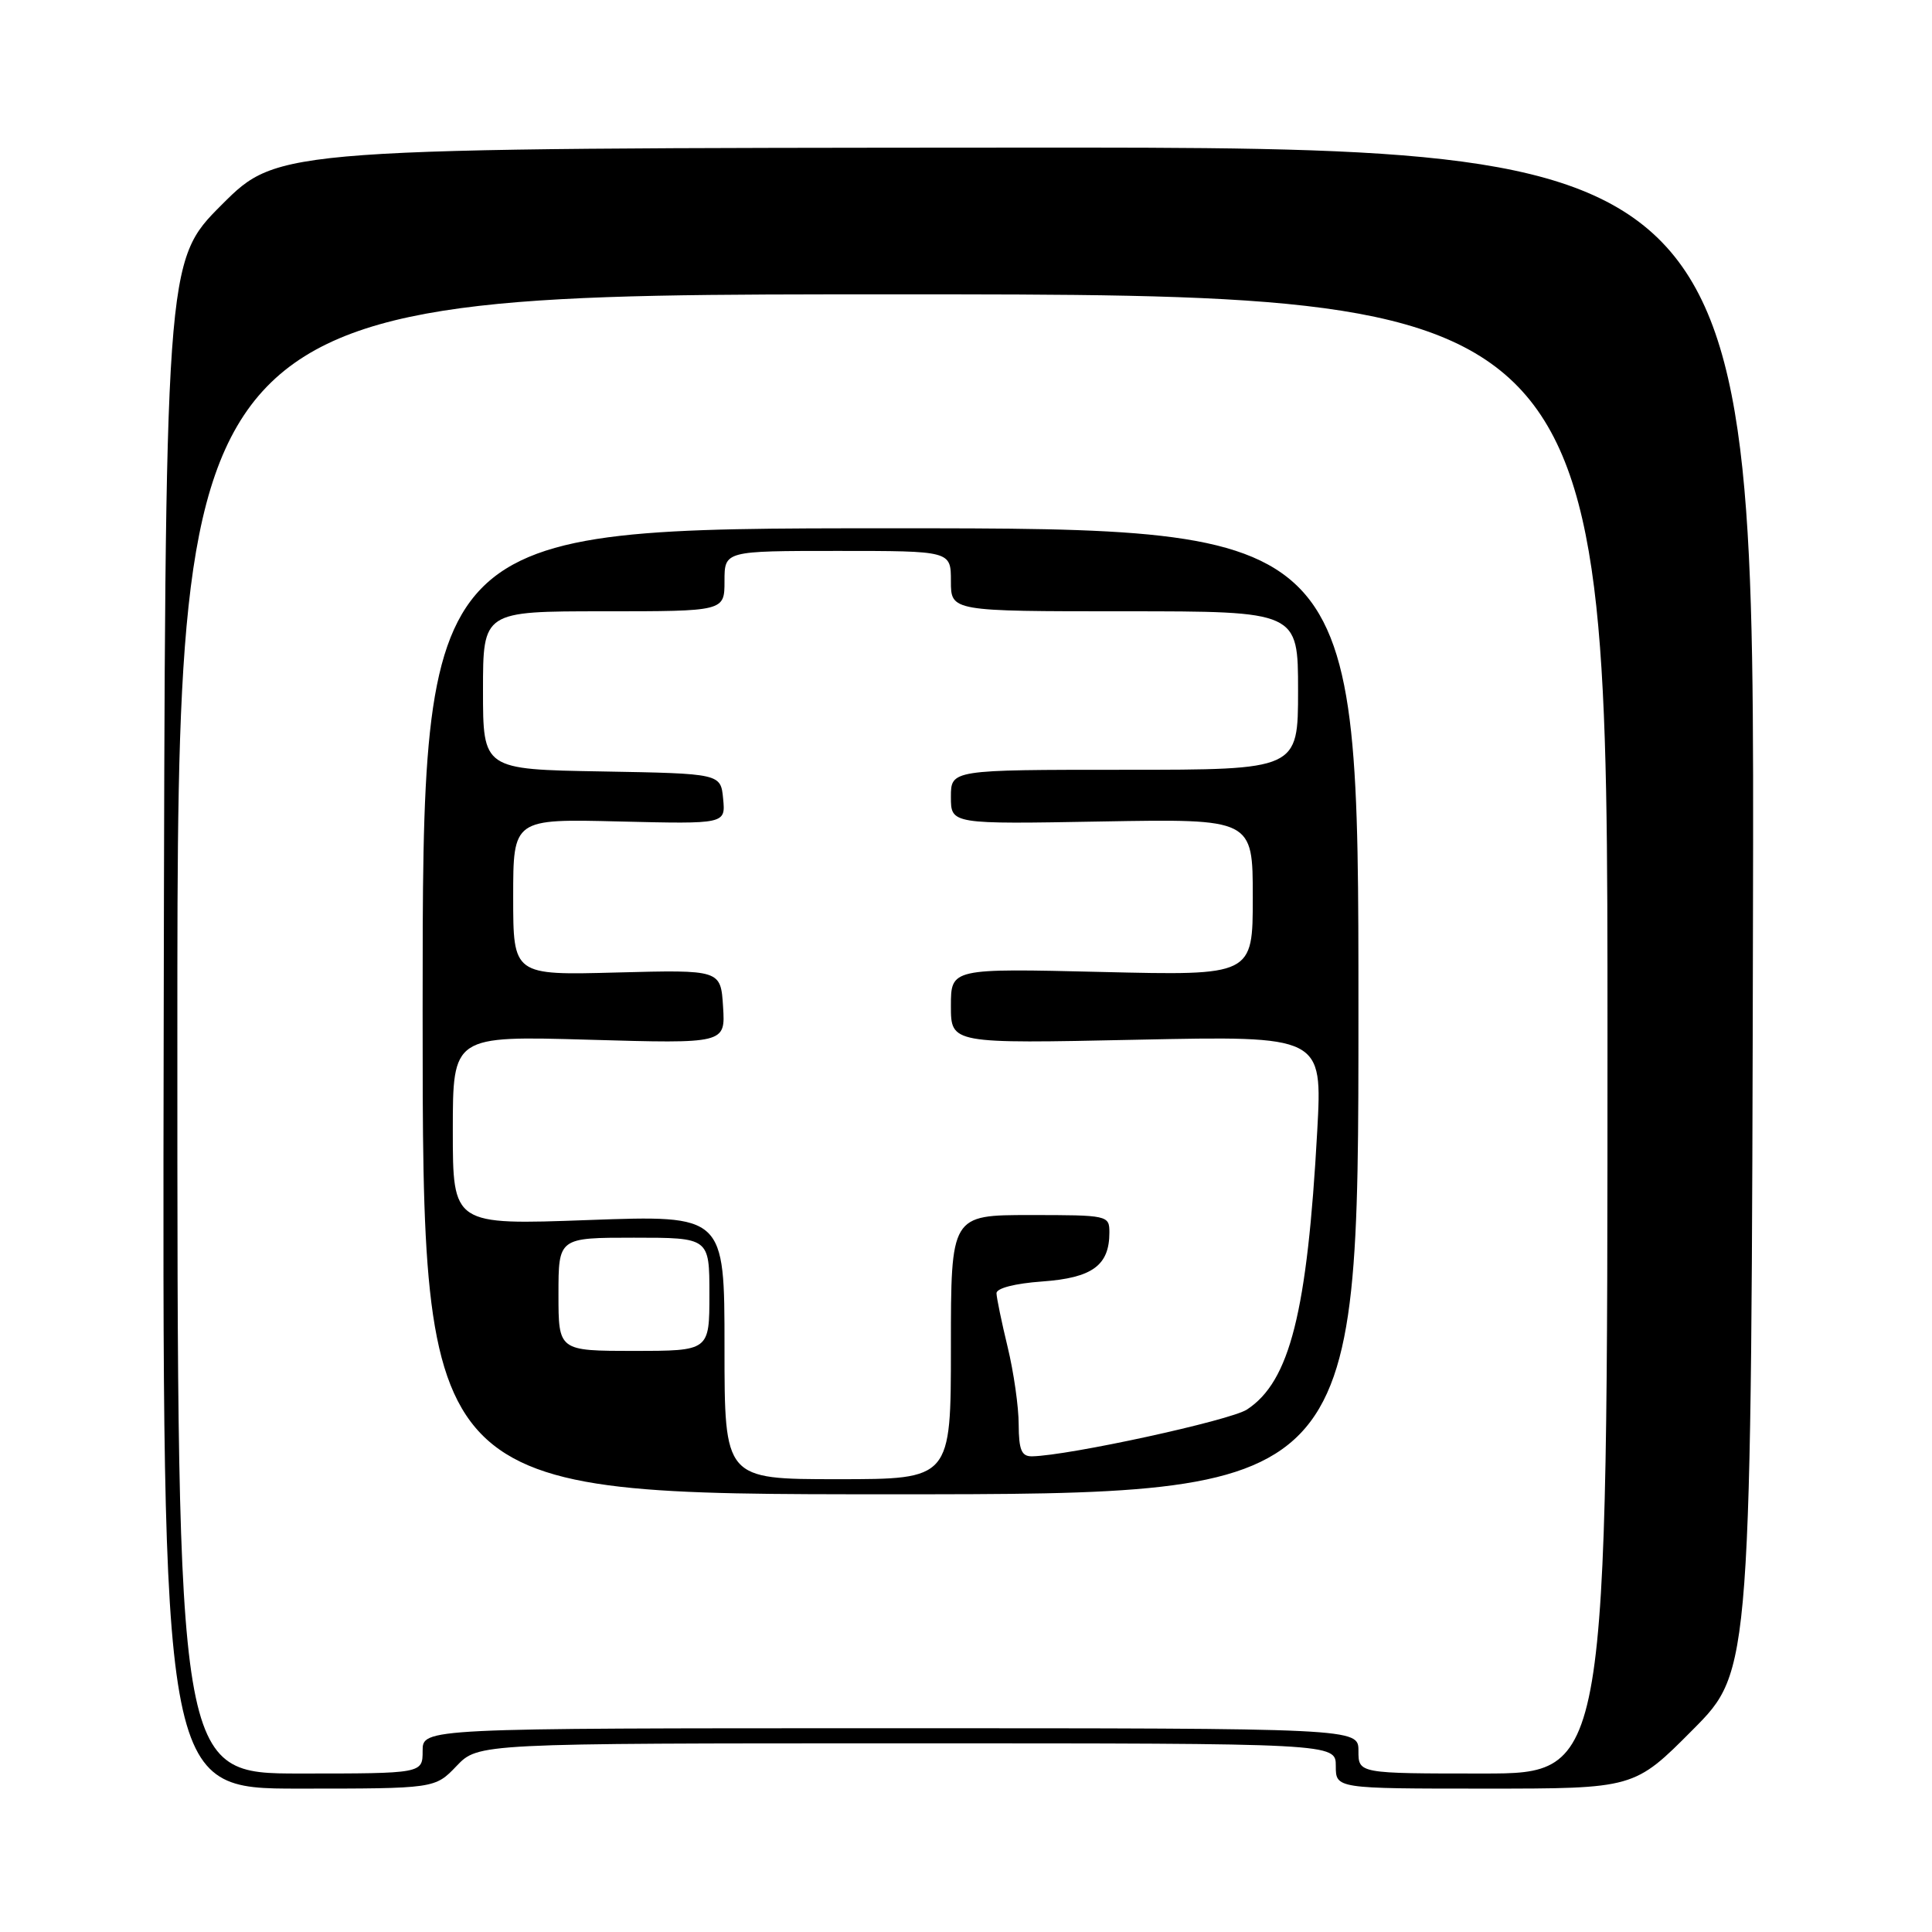 <?xml version="1.0" encoding="UTF-8" standalone="no"?>
<!DOCTYPE svg PUBLIC "-//W3C//DTD SVG 1.1//EN" "http://www.w3.org/Graphics/SVG/1.1/DTD/svg11.dtd" >
<svg xmlns="http://www.w3.org/2000/svg" xmlns:xlink="http://www.w3.org/1999/xlink" version="1.1" viewBox="0 0 256 256">
 <g >
 <path fill="currentColor"
d=" M 60.50 234.00 C 63.37 231.00 63.37 231.00 120.19 231.00 C 177.00 231.00 177.00 231.00 177.00 234.00 C 177.00 237.00 177.00 237.00 196.77 237.00 C 216.55 237.00 216.55 237.00 224.31 229.19 C 232.07 221.39 232.07 221.39 232.28 120.44 C 232.50 19.50 232.50 19.50 134.70 19.56 C 36.90 19.62 36.90 19.62 29.39 27.12 C 21.88 34.63 21.88 34.63 21.69 135.82 C 21.50 237.00 21.50 237.00 39.56 237.00 C 57.63 237.00 57.63 237.00 60.50 234.00 Z  M 23.50 137.00 C 23.50 39.00 23.50 39.00 118.25 39.00 C 213.00 39.00 213.00 39.00 213.00 137.00 C 213.00 235.00 213.00 235.00 196.50 235.00 C 180.00 235.00 180.00 235.00 180.00 232.00 C 180.00 229.00 180.00 229.00 118.00 229.00 C 56.00 229.00 56.00 229.00 56.00 232.00 C 56.00 235.00 56.00 235.00 39.75 235.00 C 23.50 235.00 23.50 235.00 23.50 137.00 Z  M 180.00 134.00 C 180.00 70.00 180.00 70.00 118.00 70.00 C 56.00 70.00 56.00 70.00 56.00 134.00 C 56.00 198.00 56.00 198.00 118.00 198.00 C 180.00 198.00 180.00 198.00 180.00 134.00 Z  M 96.00 178.51 C 96.00 161.01 96.00 161.01 78.00 161.66 C 60.00 162.32 60.00 162.32 60.00 149.79 C 60.00 137.25 60.00 137.25 78.06 137.77 C 96.12 138.29 96.12 138.29 95.81 133.40 C 95.50 128.50 95.50 128.50 81.75 128.86 C 68.00 129.23 68.00 129.23 68.00 118.86 C 68.00 108.50 68.00 108.50 82.07 108.85 C 96.14 109.19 96.14 109.19 95.82 105.85 C 95.50 102.50 95.50 102.50 79.75 102.22 C 64.00 101.95 64.00 101.95 64.00 91.47 C 64.00 81.00 64.00 81.00 80.00 81.00 C 96.00 81.00 96.00 81.00 96.00 77.00 C 96.00 73.00 96.00 73.00 111.00 73.00 C 126.00 73.00 126.00 73.00 126.00 77.00 C 126.00 81.00 126.00 81.00 149.00 81.00 C 172.00 81.00 172.00 81.00 172.00 91.50 C 172.00 102.00 172.00 102.00 149.00 102.00 C 126.00 102.00 126.00 102.00 126.00 105.60 C 126.00 109.21 126.00 109.21 146.00 108.85 C 166.00 108.50 166.00 108.50 166.00 118.89 C 166.00 129.27 166.00 129.27 146.00 128.79 C 126.00 128.31 126.00 128.31 126.00 133.30 C 126.00 138.29 126.00 138.29 150.61 137.77 C 175.23 137.25 175.23 137.25 174.54 149.87 C 173.22 173.87 170.91 183.05 165.23 186.77 C 163.01 188.22 141.62 192.88 136.75 192.97 C 135.36 192.99 135.00 192.14 134.98 188.75 C 134.98 186.41 134.32 181.80 133.52 178.50 C 132.72 175.20 132.06 171.99 132.04 171.37 C 132.01 170.70 134.47 170.06 138.13 169.80 C 144.75 169.32 147.00 167.67 147.00 163.31 C 147.00 161.04 146.80 161.00 136.50 161.00 C 126.00 161.00 126.00 161.00 126.00 178.50 C 126.00 196.00 126.00 196.00 111.00 196.00 C 96.00 196.00 96.00 196.00 96.00 178.51 Z  M 74.00 171.50 C 74.00 164.00 74.00 164.00 84.00 164.00 C 94.00 164.00 94.00 164.00 94.00 171.50 C 94.00 179.00 94.00 179.00 84.00 179.00 C 74.00 179.00 74.00 179.00 74.00 171.50 Z "/>
</g>
</svg>